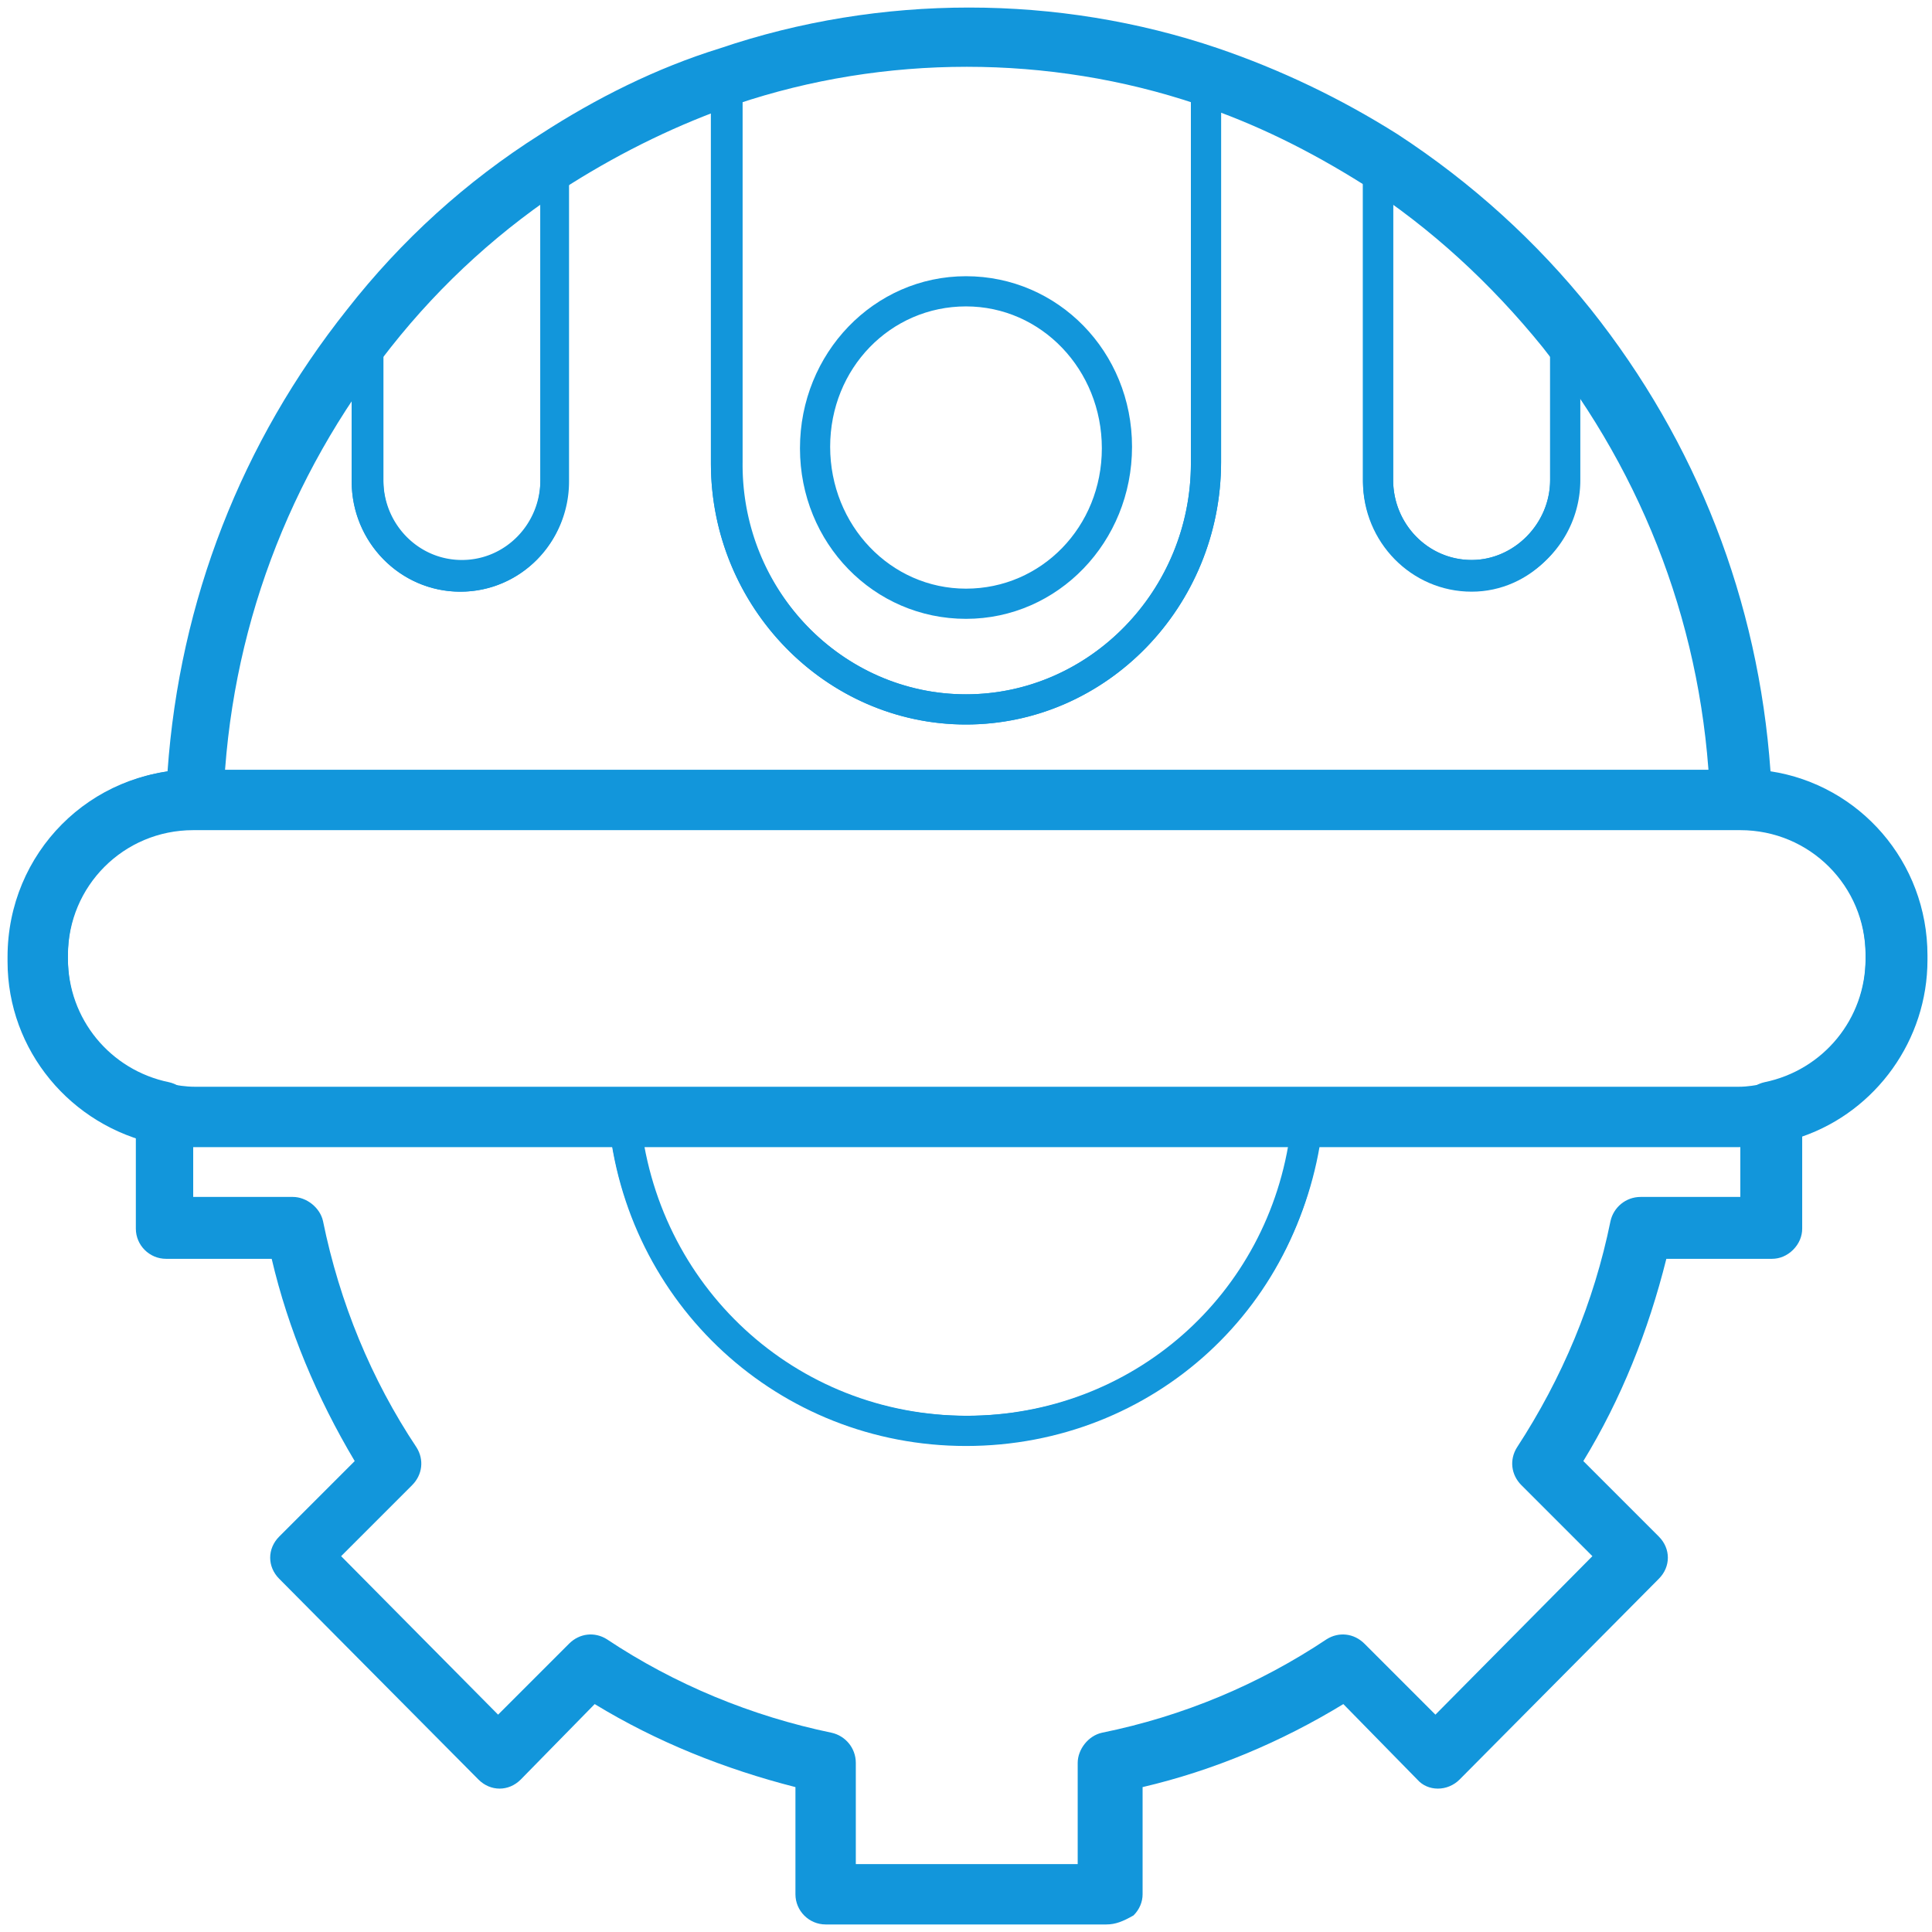 <svg t="1697729017406" class="icon" viewBox="0 0 1024 1024" version="1.1" xmlns="http://www.w3.org/2000/svg" p-id="2844" width="200" height="200"><path d="M586.4 1020H437.6c-8.8 0-16-7.2-16-16v-56.8c-37.6-9.6-73.6-24-106.4-44l-39.2 40c-3.2 3.2-7.2 4.8-11.2 4.8-4 0-8-1.6-11.2-4.8l-105.6-106.4c-6.4-6.4-6.4-16 0-22.4l40-40c-20-33.6-35.2-69.6-44-107.2h-56c-8.8 0-16-7.2-16-16v-48.8C32.8 588.8 5.6 551.2 5.6 508.8v-2.4c0-49.6 36-90.4 83.2-97.6 6.4-90.4 39.2-174.4 95.2-244.8 28.8-36.8 63.2-68 102.4-92.8 29.6-19.2 61.6-35.2 95.2-45.6 84.8-28.8 179.2-28.8 264 0 32.8 11.2 64.8 26.4 95.2 45.6 39.2 25.6 73.6 56.8 102.4 92.8 56 70.4 88.8 154.4 95.2 244.8 47.2 7.2 83.2 48 83.2 97.6v2.4c0 42.4-27.2 80-66.4 93.6v48.8c0 4-1.6 8-4.8 11.2-3.2 3.2-7.2 4.8-11.2 4.8h-56c-9.6 38.4-24 74.4-44 107.2l40 40c6.4 6.4 6.4 16 0 22.4l-105.6 106.4c-6.4 6.4-16.8 6.4-22.4 0l-39.2-40c-32.8 20-68.8 35.2-106.4 44v56.8c0 4-1.6 8-4.8 11.2-5.6 3.2-9.6 4.8-14.4 4.8z m-132.8-32h117.6v-53.6c0-7.2 5.6-14.4 12.8-16 43.2-8.8 83.2-25.6 119.2-49.6 6.4-4 14.4-3.2 20 2.4l37.6 37.6 83.2-84-37.6-37.6c-5.6-5.6-6.4-13.6-2.4-20 24-36.8 40.8-76.8 49.6-120 1.6-7.2 8-12.8 16-12.8h52.8v-44.8c0-8 5.6-14.4 12.8-16 31.2-6.4 53.6-33.6 53.6-65.6v-2.4c0-36.8-29.6-66.4-66.4-66.4-8.8 0-16-6.4-16-15.2-3.2-88.8-34.4-171.2-88.8-240-27.2-33.6-59.2-63.2-95.2-86.4-28-17.6-56.8-32-88-42.4-78.4-26.4-165.6-26.4-244 0-30.4 10.4-60 24.8-88 42.4-36 23.2-68 52-95.2 86.4-54.4 68.8-85.6 151.2-88.8 240 0 8.8-7.2 15.2-16 15.2-36.8 0-66.4 29.6-66.4 66.4v2.4c0 32 22.4 59.2 53.6 65.6 7.2 1.6 12.8 8 12.8 16v44.8h52.8c7.2 0 14.4 5.6 16 12.8 8.8 43.2 25.6 84 49.6 120 4 6.4 3.2 14.4-2.4 20l-37.6 37.6L264 908.8l37.6-37.6c5.6-5.6 13.6-6.4 20-2.4 36 24 76.8 40.8 119.2 49.6 7.2 1.6 12.8 8 12.8 16v53.6z" fill="#1296db" p-id="2845"></path><path d="M512 384c-74.4 0-135.2-62.4-135.2-138.4V40.8c0-3.2 2.4-6.4 5.6-7.2 83.2-28 176-28 259.2 0 3.2 0.8 5.6 4 5.6 7.2v204C647.2 321.6 586.4 384 512 384zM392.8 46.4v198.4C392.8 312.8 446.4 368 512 368s119.2-55.2 119.2-122.4V46.4c-76.8-24.8-161.6-24.8-238.4 0z" fill="#1296db" p-id="2846"></path><path d="M512 162.4c40 0 72 33.6 72 75.2S552 312 512 312s-72-33.6-72-75.2 32-74.4 72-74.4m0-16c-48.8 0-88 40.8-88 91.2S463.2 328 512 328s88-40.8 88-91.2-39.2-90.4-88-90.4z" fill="#1296db" p-id="2847"></path><path d="M921.6 432.8H102.4c-2.4 0-4-0.8-5.6-2.4-1.6-1.6-2.4-4-2.4-5.6 3.2-94.4 36-182.4 94.4-255.2 2.4-2.4 5.6-4 8.8-2.4 3.2 0.8 5.6 4 5.6 7.2v80c0 23.2 18.4 42.4 41.6 42.4s41.6-19.2 41.6-42.4V84.8c0-2.4 1.6-5.6 4-6.4 29.6-19.2 60.8-34.4 92.8-44.8 2.4-0.8 4.8-0.8 7.2 0.8 2.4 1.6 3.2 4 3.2 6.4v204C392.8 312.8 446.4 368 512 368c65.6 0 119.2-55.2 119.2-122.4V40.8c0-2.4 1.6-4.8 3.2-6.4 2.4-1.6 4.8-1.6 7.2-0.8a432 432 0 0 1 92.8 44.8c2.4 1.6 4 4 4 6.4v169.6c0 23.2 18.4 42.4 41.6 42.4 22.4 0 41.6-19.2 41.6-42.4v-80c0-3.2 2.4-6.4 5.6-7.2 3.2-0.8 6.4 0 8.8 2.4 58.4 72.8 90.4 160.8 94.4 255.2 0 2.4-0.8 4-2.4 5.6-2.4 1.6-4.8 2.4-6.4 2.4z m-810.4-16h802.4c-4.8-79.2-30.4-154.4-76-218.4v56c0 32-25.6 58.4-57.6 58.4s-57.6-26.4-57.6-58.4V89.6c-24-15.2-48.8-28-75.2-37.6v192.8C647.2 321.6 586.4 384 512 384c-74.4 0-135.2-62.4-135.2-138.4V52c-26.4 9.6-51.2 22.4-75.2 37.6v165.6c0 32-25.6 58.4-57.6 58.4s-57.6-26.4-57.6-58.4v-56c-44.8 63.2-71.2 138.4-75.2 217.6z" fill="#1296db" p-id="2848"></path><path d="M780 313.6c-32 0-57.6-26.4-57.6-58.4V84.8c0-3.2 1.6-5.6 4-7.2 2.4-1.6 5.6-1.6 8 0 38.4 24.8 72 55.2 100.8 91.2 0.8 1.6 1.6 3.2 1.6 4.8v80c0 33.6-25.6 60-56.8 60z m-41.6-213.6v154.4c0 23.2 18.4 42.4 41.6 42.4 22.4 0 41.6-19.2 41.6-42.4v-77.6c-24.8-28.8-52-55.2-83.2-76.8zM244 313.6c-32 0-57.6-26.4-57.6-58.4v-80c0-1.6 0.8-3.2 1.6-4.8 28.8-36 62.4-66.4 100.8-91.2 2.4-1.6 5.6-1.6 8 0 2.4 1.6 4 4 4 7.2V256c0.8 31.2-24.8 57.6-56.8 57.6z m-40.8-136v77.6c0 23.2 18.4 42.4 41.6 42.4s41.6-19.2 41.6-42.4V100c-32 21.6-59.2 48-83.2 77.6zM512 766.4c-99.2 0-180.8-75.2-189.6-174.4 0-2.4 0.8-4.8 2.4-6.4 1.6-1.6 4-2.4 5.6-2.4h362.4c2.4 0 4 0.8 5.6 2.4 1.6 1.6 2.4 4 2.4 6.4-8 100-89.6 174.4-188.8 174.4zM340 600C351.2 686.4 424 750.4 512 750.4v8-8c88 0 160.8-64 172-151.2h-344z" fill="#1296db" p-id="2849"></path><path d="M586.4 1012H437.6c-4.8 0-8-3.2-8-8v-63.2c-41.6-9.6-80-25.6-116-48l-44 44c-1.6 1.6-3.2 2.4-5.6 2.4-2.4 0-4-0.8-5.6-2.4l-105.6-106.4c-3.2-3.2-3.2-8 0-11.2l44-44c-22.4-36-38.4-75.2-48-116.8h-62.4c-4.8 0-8-3.2-8-8v-60.8c0-2.4 0.8-4.8 3.2-6.4 1.6-1.6 4-2.4 6.4-1.6 4.8 0.8 9.6 1.6 15.2 1.6h228c4 0 8 3.2 8 7.2 8 91.2 82.4 160 173.6 160 91.2 0 165.6-68.8 173.6-160 0-4 4-7.2 8-7.2h228c4.8 0 9.6-0.8 15.2-1.6 2.4-0.8 4.8 0 6.4 1.6 1.6 1.6 3.2 4 3.2 6.4v60.8c0 2.4-0.8 4-2.4 5.6-1.6 1.6-3.2 2.4-5.6 2.4h-62.4c-9.6 41.6-25.6 80.8-48 116.8l44 44c3.2 3.2 3.2 8 0 11.2l-105.6 106.4c-3.2 3.2-8 3.2-11.2 0l-44-44c-35.2 22.4-74.4 38.4-116 48v63.2c0 2.4-0.8 4-2.4 5.6-2.4 1.6-4.8 2.4-7.2 2.4z m-140.8-16h133.6v-61.6c0-4 2.4-7.2 6.4-8 44-8.8 84.8-26.4 122.4-51.2 3.2-2.4 7.2-1.6 10.4 0.8L760 920l94.4-95.2-43.2-43.2c-2.4-2.4-3.2-7.2-0.8-10.4 24-37.6 41.6-79.2 50.4-123.2 0.8-4 4-6.4 8-6.4h60.8v-43.2H700.8c-12 96-92 167.2-188.8 167.2-96.8 0-176.8-71.2-188.8-167.2H94.4v43.2h60.8c4 0 7.2 2.4 8 6.4 8.8 44 26.4 85.6 50.4 123.2 2.4 3.2 1.6 7.2-0.8 10.4l-43.2 43.2L264 920l43.2-43.2c2.4-2.4 7.2-3.2 10.4-0.8 36.8 24.8 78.4 41.6 122.4 51.2 4 0.8 6.4 4 6.4 8l-0.8 60.8z" fill="#1296db" p-id="2850"></path><path d="M921.6 608H102.4c-6.4 0-12.8-0.8-19.2-1.6C37.6 596.8 4 556.8 4 509.6v-2.4C4 452 48 408 102.4 408h818.4c54.4 0 98.4 44 98.4 98.4v2.4c0 47.2-33.6 87.2-79.2 96.8-5.6 1.6-12 2.4-18.4 2.4zM102.4 440c-36.8 0-66.4 29.6-66.4 66.4v2.4c0 32 22.4 59.2 53.6 65.6 4 0.8 8.8 1.6 13.6 1.6h818.4c4.8 0 8.8-0.8 13.6-1.6 31.2-6.4 53.6-33.6 53.6-65.6v-2.4c0-36.8-29.6-66.4-66.4-66.4H102.4z" fill="#1296db" p-id="2851"></path></svg>